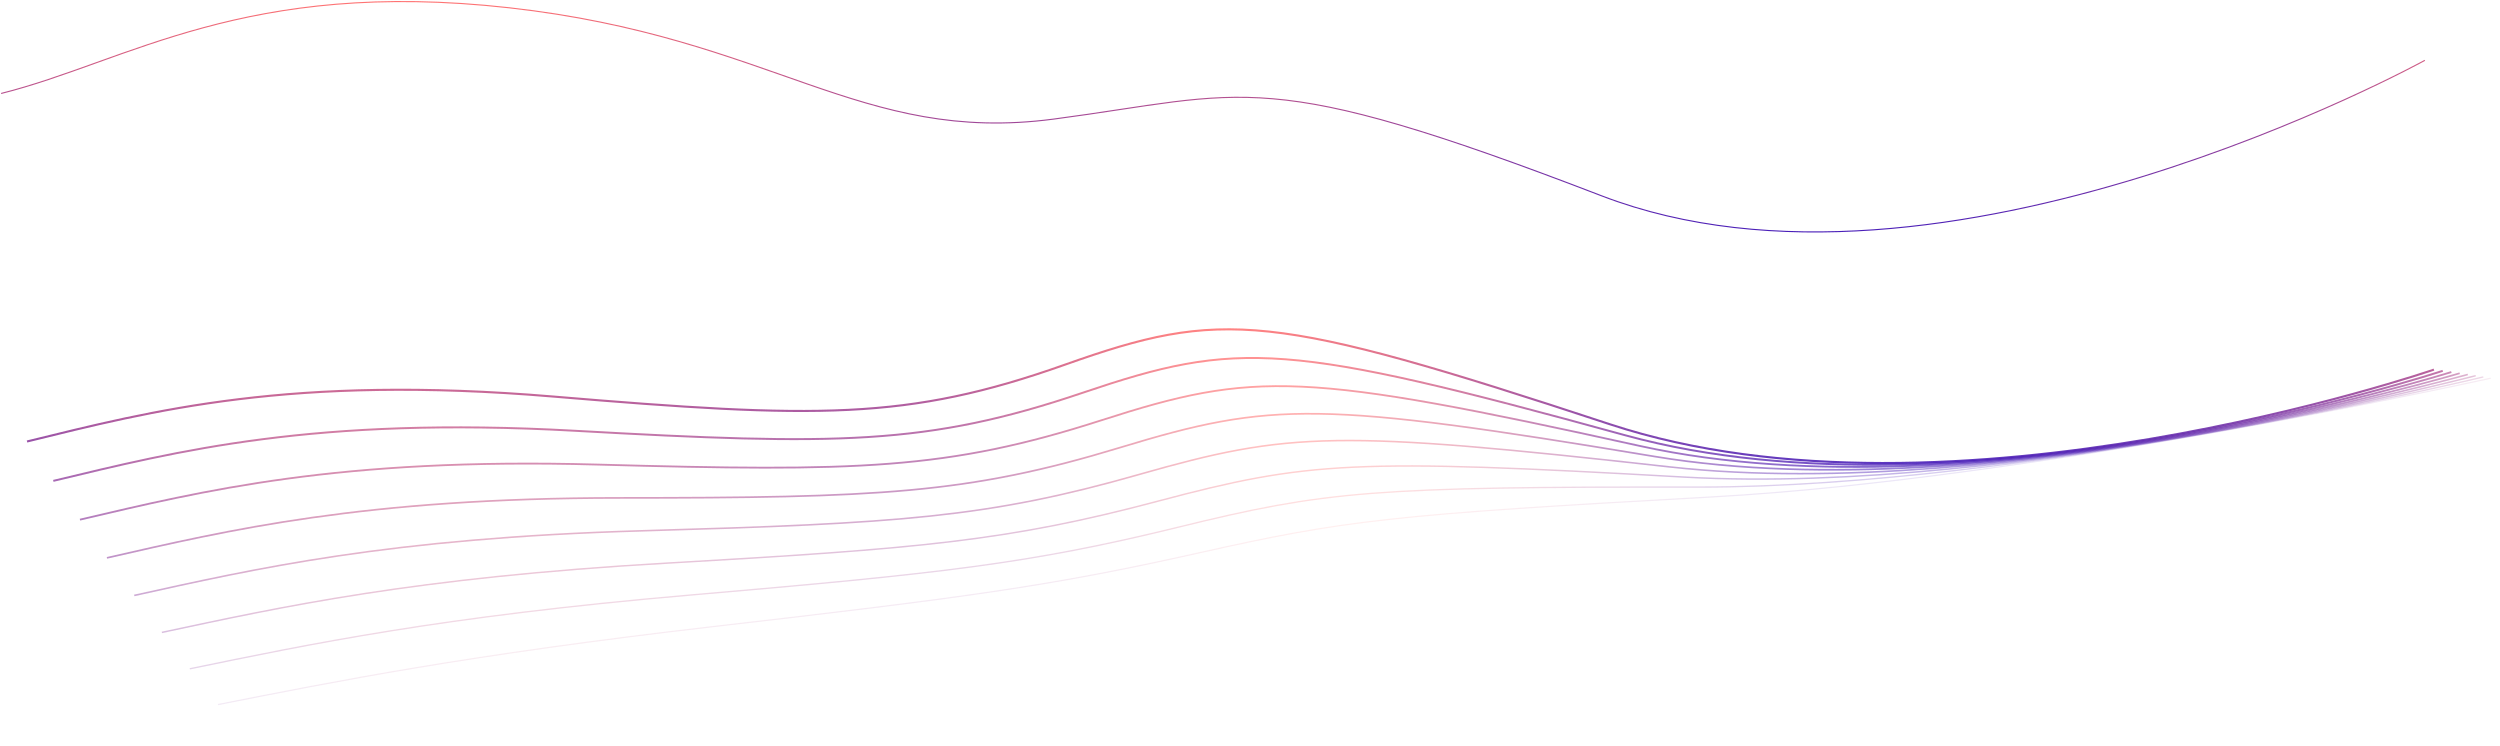 <svg width="2248" height="671" viewBox="0 0 2248 671" fill="none" xmlns="http://www.w3.org/2000/svg">
<path opacity="0.111" d="M196.02 633.545C301.762 612.71 418.8 589.128 642.323 563.314C865.845 537.501 943.541 527.322 1076.5 497.492C1209.46 467.662 1250.45 462.81 1540.46 446.781C1831.01 430.723 2239.65 340.062 2239.65 340.062" stroke="url(#paint0_linear_223_11295)" stroke-width="1.111"/>
<path opacity="0.222" d="M170.657 601.377C277.147 579.51 394.992 554.541 620.805 535.058C846.618 515.574 925.063 507.033 1058.82 474.208C1192.58 441.383 1233.98 437.638 1527.65 437.976C1821.86 438.316 2232.99 338.928 2232.99 338.928" stroke="url(#paint1_linear_223_11295)" stroke-width="1.222"/>
<path opacity="0.333" d="M145.549 568.664C252.855 545.786 371.591 519.453 599.541 506.37C827.491 493.288 906.651 486.406 1041.35 450.608C1176.06 414.809 1217.85 412.182 1514.68 429.008C1812.06 445.864 2226.12 337.814 2226.12 337.814" stroke="url(#paint2_linear_223_11295)" stroke-width="1.333"/>
<path opacity="0.444" d="M120.709 535.408C228.898 511.541 348.609 483.868 578.54 477.255C808.472 470.641 888.313 465.442 1024.1 426.694C1159.89 387.946 1202.05 386.45 1501.56 419.87C1801.63 453.351 2219.04 336.715 2219.04 336.715" stroke="url(#paint3_linear_223_11295)" stroke-width="1.444"/>
<path opacity="0.556" d="M96.15 501.611C205.29 476.78 326.058 447.794 557.814 447.714C789.57 447.634 870.058 444.139 1007.08 402.47C1144.1 360.801 1186.59 360.447 1488.3 410.556C1790.56 460.757 2211.75 335.625 2211.75 335.625" stroke="url(#paint4_linear_223_11295)" stroke-width="1.556"/>
<path opacity="0.667" d="M71.886 467.273C182.043 441.505 303.95 411.235 537.373 417.75C770.795 424.264 851.894 422.494 990.292 377.938C1128.69 333.381 1171.49 334.181 1474.89 401.062C1778.85 468.066 2204.24 334.538 2204.24 334.538" stroke="url(#paint5_linear_223_11295)" stroke-width="1.667"/>
<path opacity="0.778" d="M47.93 432.398C159.17 405.721 282.298 374.201 517.227 387.367C752.155 400.533 833.829 400.508 973.745 353.1C1113.66 305.693 1156.74 307.656 1461.35 391.382C1766.52 475.26 2196.52 333.449 2196.52 333.449" stroke="url(#paint6_linear_223_11295)" stroke-width="1.778"/>
<path opacity="0.889" d="M24.297 396.989C136.685 369.434 261.115 336.696 497.387 356.568C733.66 376.439 815.873 378.179 957.448 327.961C1099.02 277.744 1142.35 280.882 1447.67 381.509C1753.55 482.321 2188.59 332.353 2188.59 332.353" stroke="url(#paint7_linear_223_11295)" stroke-width="1.889"/>
<path d="M1 84.047C114.599 55.647 220.492 -19.627 457.946 7.001C695.4 33.628 773.03 130.124 947.488 107.085C1121.95 84.047 1134.42 58.424 1439.95 176.001C1746.03 293.793 2180.45 54.243 2180.45 54.243" stroke="url(#paint8_linear_223_11295)"/>
<defs>
<linearGradient id="paint0_linear_223_11295" x1="2237.88" y1="327.43" x2="2242.08" y2="357.353" gradientUnits="userSpaceOnUse">
<stop stop-color="#FF7373"/>
<stop offset="1" stop-color="#491EB8"/>
</linearGradient>
<linearGradient id="paint1_linear_223_11295" x1="2230.7" y1="320.251" x2="2236.13" y2="364.494" gradientUnits="userSpaceOnUse">
<stop stop-color="#FF7373"/>
<stop offset="1" stop-color="#491EB8"/>
</linearGradient>
<linearGradient id="paint2_linear_223_11295" x1="2223.52" y1="313.073" x2="2229.68" y2="371.682" gradientUnits="userSpaceOnUse">
<stop stop-color="#FF7373"/>
<stop offset="1" stop-color="#491EB8"/>
</linearGradient>
<linearGradient id="paint3_linear_223_11295" x1="2216.34" y1="305.894" x2="2222.73" y2="378.905" gradientUnits="userSpaceOnUse">
<stop stop-color="#FF7373"/>
<stop offset="1" stop-color="#491EB8"/>
</linearGradient>
<linearGradient id="paint4_linear_223_11295" x1="2209.16" y1="298.715" x2="2215.28" y2="386.149" gradientUnits="userSpaceOnUse">
<stop stop-color="#FF7373"/>
<stop offset="1" stop-color="#491EB8"/>
</linearGradient>
<linearGradient id="paint5_linear_223_11295" x1="2201.99" y1="291.537" x2="2207.32" y2="393.401" gradientUnits="userSpaceOnUse">
<stop stop-color="#FF7373"/>
<stop offset="1" stop-color="#491EB8"/>
</linearGradient>
<linearGradient id="paint6_linear_223_11295" x1="2194.81" y1="284.358" x2="2198.87" y2="400.649" gradientUnits="userSpaceOnUse">
<stop stop-color="#FF7373"/>
<stop offset="1" stop-color="#491EB8"/>
</linearGradient>
<linearGradient id="paint7_linear_223_11295" x1="2187.63" y1="277.179" x2="2189.91" y2="407.878" gradientUnits="userSpaceOnUse">
<stop stop-color="#FF7373"/>
<stop offset="1" stop-color="#491EB8"/>
</linearGradient>
<linearGradient id="paint8_linear_223_11295" x1="2180.45" y1="1.391" x2="2180.45" y2="208.575" gradientUnits="userSpaceOnUse">
<stop stop-color="#FF7373"/>
<stop offset="1" stop-color="#491EB8"/>
</linearGradient>
</defs>
</svg>
